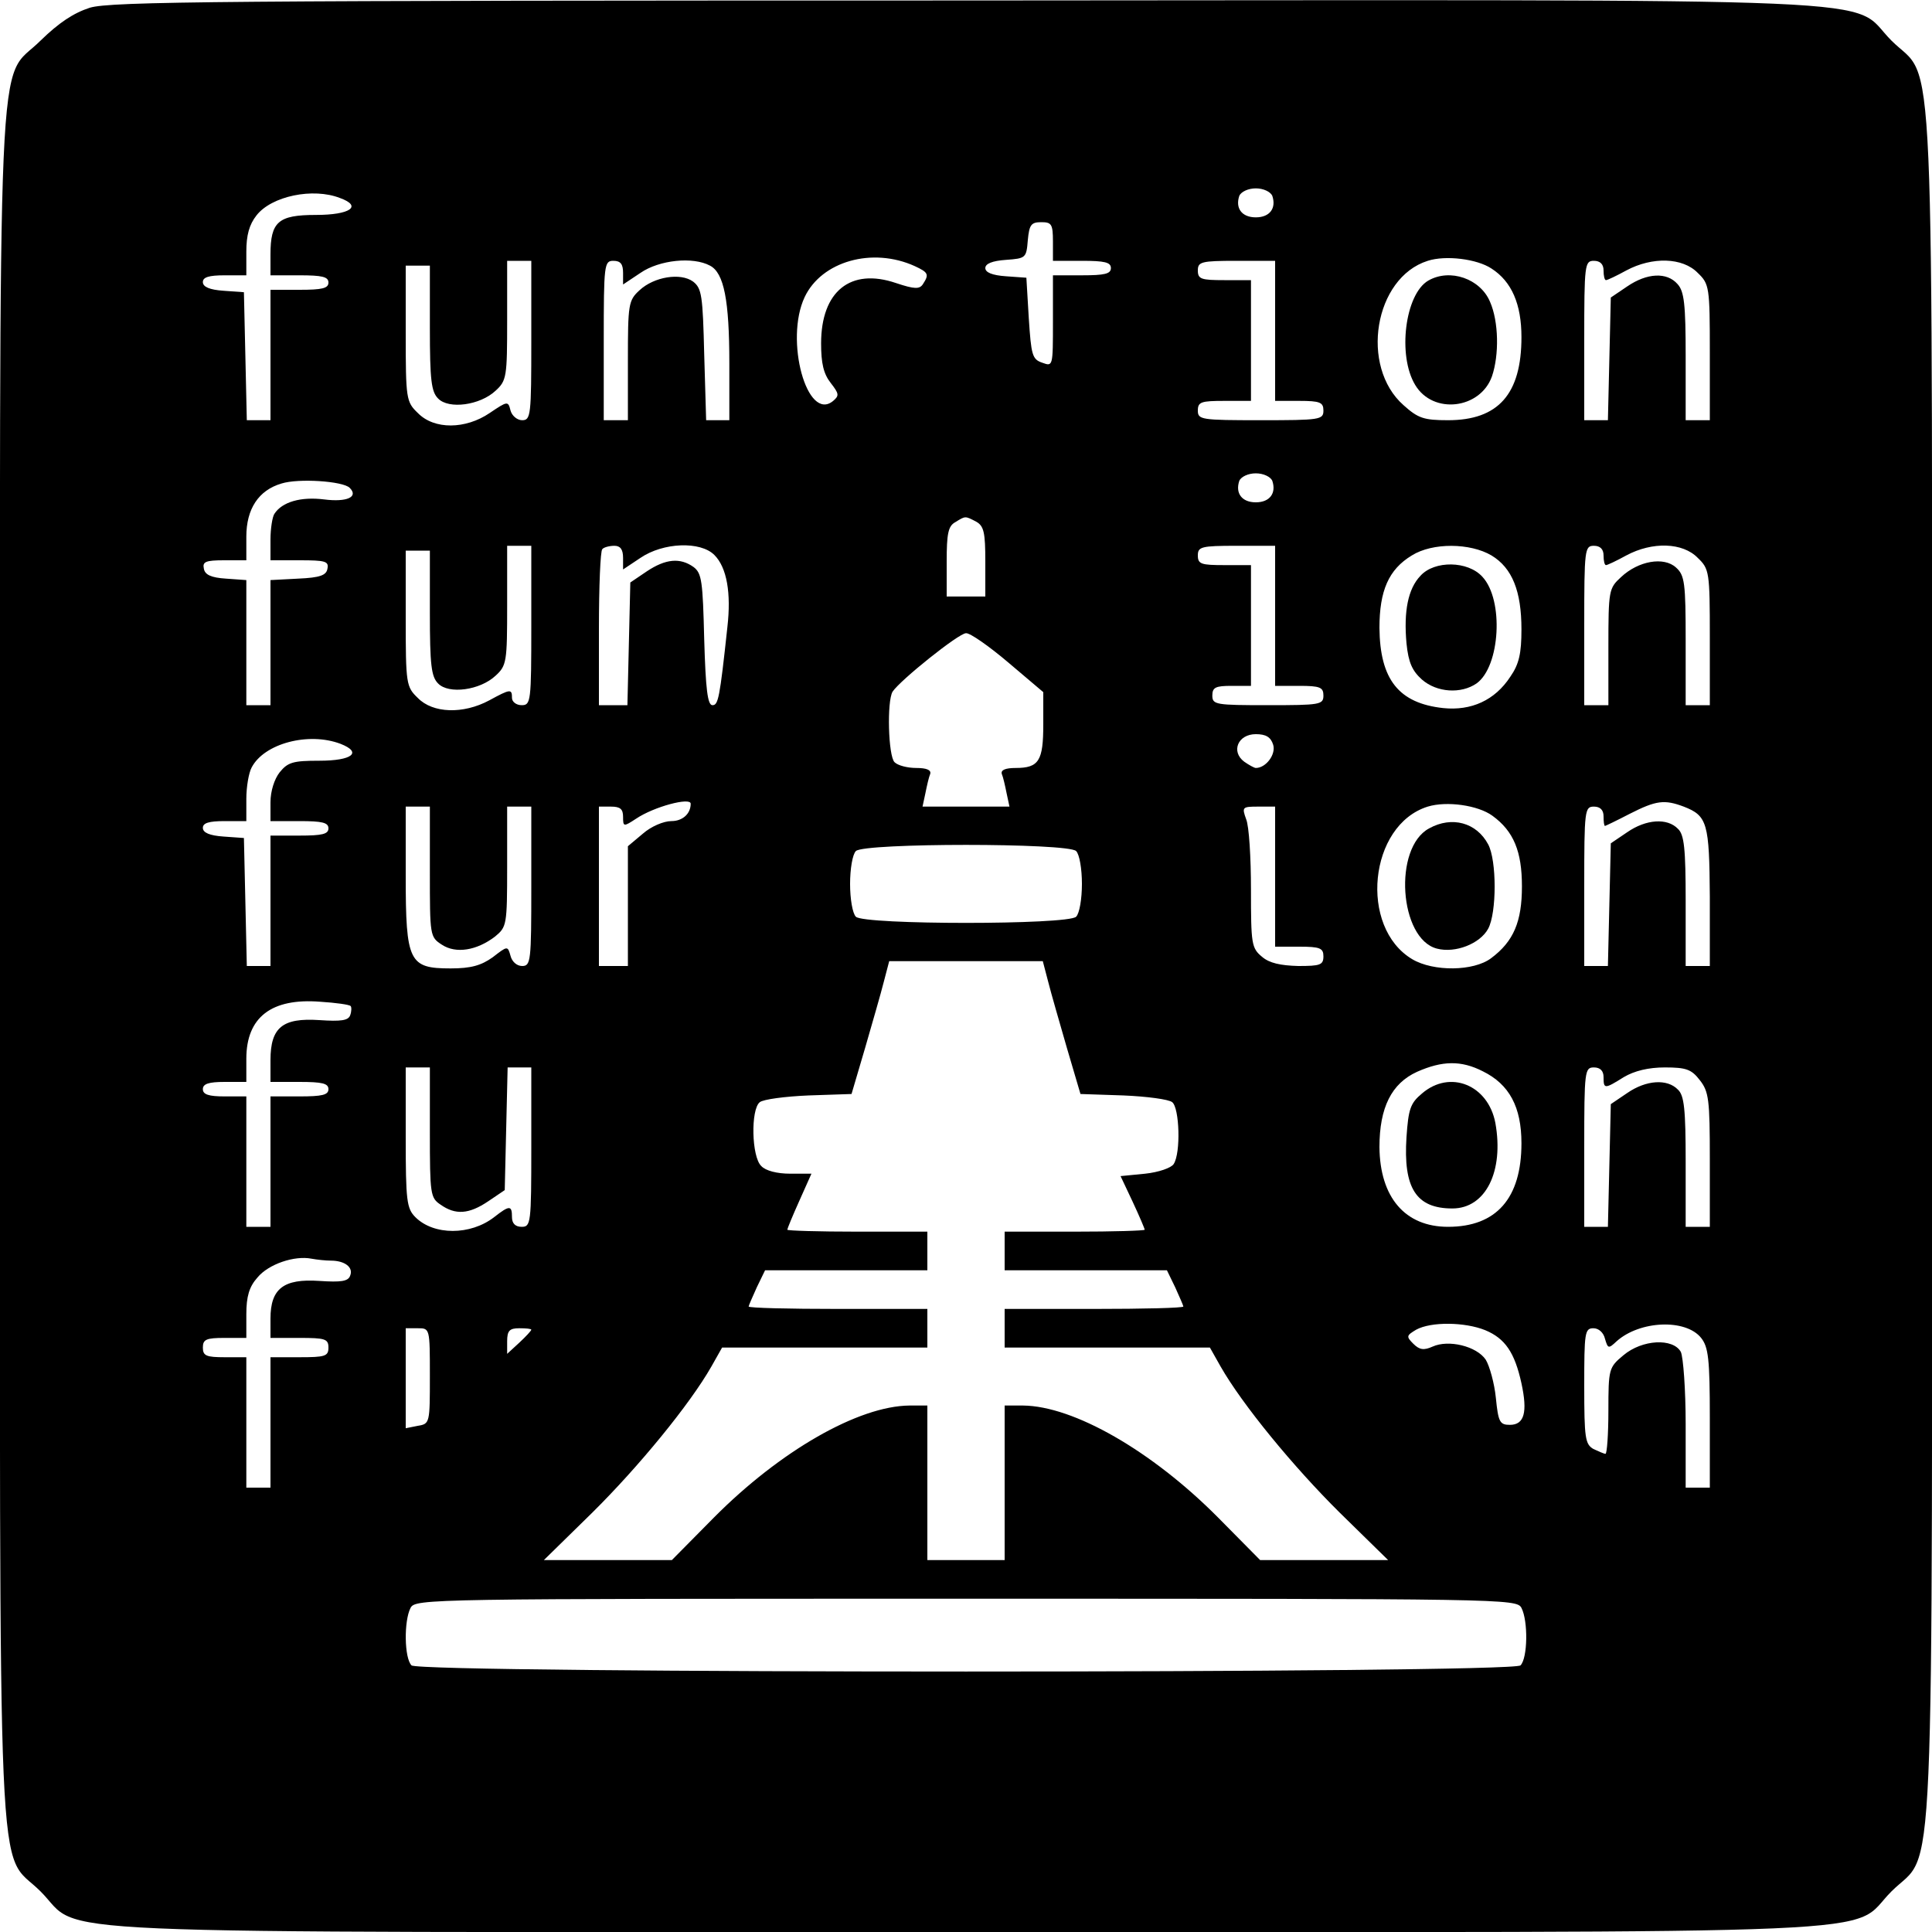 <?xml version="1.0" standalone="no"?>
<!DOCTYPE svg PUBLIC "-//W3C//DTD SVG 20010904//EN"
 "http://www.w3.org/TR/2001/REC-SVG-20010904/DTD/svg10.dtd">
<svg version="1.0" xmlns="http://www.w3.org/2000/svg"
 width="400pt" height="400pt" viewBox="0 0 400 400"
 preserveAspectRatio="xMidYMid meet">

<g transform="translate(0,400) scale(0.1,-0.1)"
fill="#000000" stroke="none">
<path d="M186 3984 c-34 -11 -64 -31 -102 -68 -92 -92 -84 79 -84 -1916 0
-1995 -8 -1824 84 -1916 92 -92 -79 -84 1916 -84 1995 0 1824 -8 1916 84 92
92 84 -79 84 1916 0 1995 8 1824 -84 1916 -92 92 80 84 -1920 83 -1536 0
-1767 -2 -1810 -15z m2448 -389 c9 -26 -5 -45 -34 -45 -29 0 -43 19 -34 45 4
8 18 15 34 15 16 0 30 -7 34 -15z m-1930 -5 c47 -17 21 -35 -50 -35 -78 0 -94
-14 -94 -82 l0 -43 60 0 c47 0 60 -3 60 -15 0 -12 -13 -15 -60 -15 l-60 0 0
-135 0 -135 -25 0 -24 0 -3 133 -3 132 -42 3 c-29 2 -43 8 -43 18 0 10 12 14
45 14 l45 0 0 49 c0 34 6 56 21 75 31 40 117 58 173 36z m1476 -90 l0 -40 60
0 c47 0 60 -3 60 -15 0 -12 -13 -15 -60 -15 l-60 0 0 -95 c0 -94 0 -94 -22
-86 -21 7 -23 16 -28 92 l-5 84 -42 3 c-29 2 -43 8 -43 17 0 9 14 15 43 17 41
3 42 4 45 41 3 32 7 37 28 37 21 0 24 -4 24 -40z m-286 -51 c28 -13 30 -17 17
-37 -7 -11 -17 -11 -56 2 -94 32 -155 -17 -155 -125 0 -41 5 -63 20 -82 17
-22 18 -26 5 -37 -54 -45 -101 126 -59 215 35 74 140 104 228 64z m1194 -5
c42 -27 62 -74 62 -142 0 -118 -48 -172 -152 -172 -50 0 -62 4 -92 31 -91 80
-61 264 50 299 37 12 102 4 132 -16z m-1988 -149 c0 -155 -1 -165 -19 -165
-10 0 -21 9 -24 20 -5 20 -6 20 -43 -5 -50 -34 -115 -35 -149 0 -24 23 -25 29
-25 165 l0 140 25 0 25 0 0 -129 c0 -108 3 -132 17 -146 22 -23 87 -14 119 16
23 21 24 29 24 146 l0 123 25 0 25 0 0 -165z m190 140 l0 -24 36 24 c39 27
109 34 144 15 29 -15 40 -72 40 -202 l0 -118 -24 0 -24 0 -4 136 c-3 122 -5
137 -23 151 -26 19 -81 10 -111 -18 -23 -21 -24 -29 -24 -146 l0 -123 -25 0
-25 0 0 165 c0 158 1 165 20 165 15 0 20 -7 20 -25z m1350 -120 l0 -145 50 0
c43 0 50 -3 50 -20 0 -19 -7 -20 -130 -20 -123 0 -130 1 -130 20 0 18 7 20 55
20 l55 0 0 125 0 125 -55 0 c-48 0 -55 2 -55 20 0 18 7 20 80 20 l80 0 0 -145z
m680 125 c0 -11 2 -20 5 -20 3 0 22 9 42 20 54 29 117 27 148 -5 24 -23 25
-29 25 -165 l0 -140 -25 0 -25 0 0 132 c0 108 -3 135 -17 150 -22 25 -63 23
-104 -5 l-34 -23 -3 -127 -3 -127 -24 0 -25 0 0 165 c0 158 1 165 20 165 13 0
20 -7 20 -20z m-686 -435 c9 -26 -5 -45 -34 -45 -29 0 -43 19 -34 45 4 8 18
15 34 15 16 0 30 -7 34 -15z m-1910 -15 c19 -19 -6 -30 -53 -24 -48 6 -87 -5
-103 -30 -4 -6 -8 -30 -8 -53 l0 -43 61 0 c52 0 60 -2 57 -17 -2 -14 -15 -19
-61 -21 l-57 -3 0 -129 0 -130 -25 0 -25 0 0 129 0 130 -42 3 c-31 2 -44 8
-46 21 -3 14 4 17 42 17 l46 0 0 49 c0 57 25 96 73 110 35 11 127 5 141 -9z
m1297 -70 c16 -9 19 -22 19 -83 l0 -72 -40 0 -40 0 0 72 c0 58 3 74 18 82 21
13 20 13 43 1z m-921 -215 c0 -158 -1 -165 -20 -165 -11 0 -20 7 -20 15 0 19
-3 19 -47 -5 -54 -29 -117 -27 -148 5 -24 23 -25 29 -25 165 l0 140 25 0 25 0
0 -129 c0 -108 3 -132 17 -146 22 -23 87 -14 119 16 23 21 24 29 24 146 l0
123 25 0 25 0 0 -165z m190 140 l0 -24 36 24 c47 32 124 35 153 6 26 -26 35
-79 27 -149 -16 -149 -19 -162 -31 -162 -10 0 -14 33 -17 136 -3 121 -5 137
-22 150 -28 20 -58 17 -97 -9 l-34 -23 -3 -127 -3 -127 -29 0 -30 0 0 158 c0
87 3 162 7 165 3 4 15 7 25 7 12 0 18 -7 18 -25z m1350 -120 l0 -145 50 0 c43
0 50 -3 50 -20 0 -19 -7 -20 -115 -20 -108 0 -115 1 -115 20 0 17 7 20 40 20
l40 0 0 125 0 125 -55 0 c-48 0 -55 2 -55 20 0 18 7 20 80 20 l80 0 0 -145z
m448 125 c43 -26 62 -74 62 -153 0 -50 -5 -72 -23 -98 -32 -49 -81 -71 -139
-65 -92 10 -131 59 -132 166 0 77 19 121 67 150 43 27 121 26 165 0z m232 0
c0 -11 2 -20 5 -20 3 0 22 9 42 20 54 29 117 27 148 -5 24 -23 25 -29 25 -165
l0 -140 -25 0 -25 0 0 133 c0 120 -2 136 -20 152 -25 23 -78 14 -114 -20 -25
-23 -26 -27 -26 -145 l0 -120 -25 0 -25 0 0 165 c0 158 1 165 20 165 13 0 20
-7 20 -20z m-1232 -222 l72 -61 0 -67 c0 -75 -9 -90 -57 -90 -21 0 -31 -4 -29
-12 3 -7 7 -25 10 -40 l6 -28 -90 0 -90 0 6 28 c3 15 7 33 10 40 2 8 -8 12
-29 12 -18 0 -38 5 -45 12 -13 13 -16 126 -4 146 16 24 137 121 152 121 8 1
48 -27 88 -61z m548 -170 c6 -20 -15 -48 -36 -48 -3 0 -14 6 -24 13 -28 21
-13 57 24 57 21 0 31 -6 36 -22z m-1931 2 c46 -18 24 -35 -44 -35 -54 0 -65
-3 -82 -24 -11 -14 -19 -39 -19 -62 l0 -39 60 0 c47 0 60 -3 60 -15 0 -12 -13
-15 -60 -15 l-60 0 0 -135 0 -135 -25 0 -24 0 -3 133 -3 132 -42 3 c-29 2 -43
8 -43 18 0 10 12 14 45 14 l45 0 0 46 c0 25 5 54 11 65 26 50 118 74 184 49z
m725 -124 c0 -21 -17 -36 -40 -36 -16 0 -42 -11 -59 -26 l-31 -26 0 -124 0
-124 -30 0 -30 0 0 165 0 165 25 0 c19 0 25 -5 25 -21 0 -21 1 -21 27 -4 37
25 113 45 113 31z m1660 -25 c44 -32 61 -74 61 -146 0 -73 -17 -114 -64 -149
-36 -27 -119 -28 -163 -2 -111 66 -90 278 32 316 39 12 104 3 134 -19z m396
19 c49 -19 53 -34 54 -187 l0 -143 -25 0 -25 0 0 134 c0 109 -3 138 -16 150
-22 23 -66 20 -105 -7 l-34 -23 -3 -127 -3 -127 -24 0 -25 0 0 165 c0 158 1
165 20 165 13 0 20 -7 20 -20 0 -11 1 -20 3 -20 1 0 24 11 51 25 55 28 72 30
112 15z m-2596 -135 c0 -132 0 -135 25 -151 29 -19 72 -12 110 17 24 20 25 23
25 145 l0 124 25 0 25 0 0 -165 c0 -155 -1 -165 -19 -165 -11 0 -21 9 -24 21
-6 21 -6 21 -37 -3 -24 -17 -45 -23 -87 -23 -86 0 -93 13 -93 191 l0 144 25 0
25 0 0 -135z m1750 -10 l0 -145 50 0 c43 0 50 -3 50 -20 0 -18 -7 -20 -52 -20
-37 1 -60 6 -75 19 -22 18 -23 27 -23 139 0 67 -4 132 -10 146 -9 25 -8 26 25
26 l35 0 0 -145z m-412 53 c7 -7 12 -37 12 -68 0 -31 -5 -61 -12 -68 -17 -17
-439 -17 -456 0 -7 7 -12 37 -12 68 0 31 5 61 12 68 17 17 439 17 456 0z m-58
-270 c6 -24 24 -86 39 -138 l28 -95 89 -3 c48 -2 94 -8 101 -14 15 -12 18
-105 3 -128 -5 -8 -31 -17 -59 -20 l-51 -5 25 -53 c14 -30 25 -56 25 -58 0 -2
-65 -4 -145 -4 l-145 0 0 -40 0 -40 168 0 168 0 17 -35 c9 -20 17 -38 17 -40
0 -3 -83 -5 -185 -5 l-185 0 0 -40 0 -40 213 0 212 0 22 -39 c45 -79 151 -208
247 -303 l100 -98 -133 0 -132 0 -87 88 c-137 138 -299 231 -404 232 l-38 0 0
-160 0 -160 -80 0 -80 0 0 160 0 160 -37 0 c-106 -1 -268 -94 -405 -232 l-87
-88 -132 0 -133 0 100 98 c96 95 202 224 247 303 l22 39 213 0 212 0 0 40 0
40 -185 0 c-102 0 -185 2 -185 5 0 2 8 20 17 40 l17 35 168 0 168 0 0 40 0 40
-145 0 c-80 0 -145 2 -145 4 0 2 11 29 25 60 l25 56 -44 0 c-27 0 -51 6 -60
16 -20 19 -22 117 -3 132 7 6 53 12 101 14 l89 3 28 95 c15 52 33 114 39 138
l11 42 159 0 159 0 11 -42z m-1444 -51 c2 -2 2 -11 -1 -19 -4 -11 -19 -13 -64
-10 -76 5 -101 -15 -101 -83 l0 -45 60 0 c47 0 60 -3 60 -15 0 -12 -13 -15
-60 -15 l-60 0 0 -135 0 -135 -25 0 -25 0 0 135 0 135 -45 0 c-33 0 -45 4 -45
15 0 11 12 15 45 15 l45 0 0 48 c0 86 52 126 153 118 32 -2 61 -6 63 -9z
m2344 -135 c55 -27 80 -74 80 -149 0 -114 -52 -173 -152 -173 -89 0 -141 61
-142 165 0 82 25 132 78 156 52 23 91 24 136 1z m-2180 -126 c0 -128 1 -136
22 -150 31 -22 59 -20 99 7 l34 23 3 127 3 127 24 0 25 0 0 -165 c0 -158 -1
-165 -20 -165 -13 0 -20 7 -20 20 0 25 -5 25 -37 0 -49 -38 -125 -38 -163 0
-18 18 -20 34 -20 165 l0 145 25 0 25 0 0 -134z m2430 114 c0 -25 2 -25 42 0
22 13 51 20 85 20 44 0 55 -4 72 -26 19 -24 21 -40 21 -165 l0 -139 -25 0 -25
0 0 134 c0 109 -3 138 -16 150 -22 23 -66 20 -105 -7 l-34 -23 -3 -127 -3
-127 -24 0 -25 0 0 165 c0 158 1 165 20 165 13 0 20 -7 20 -20z m-2635 -380
c29 0 47 -14 40 -31 -4 -12 -19 -14 -64 -11 -74 5 -101 -16 -101 -78 l0 -40
60 0 c53 0 60 -2 60 -20 0 -18 -7 -20 -60 -20 l-60 0 0 -135 0 -135 -25 0 -25
0 0 135 0 135 -45 0 c-38 0 -45 3 -45 20 0 17 7 20 45 20 l45 0 0 49 c0 37 6
57 23 76 23 28 77 46 112 39 11 -2 29 -4 40 -4z m2390 -144 c41 -17 61 -46 75
-110 13 -60 6 -86 -24 -86 -21 0 -24 6 -29 56 -3 30 -13 66 -21 79 -19 28 -77
42 -110 27 -18 -8 -27 -7 -40 6 -15 15 -14 17 6 29 31 17 101 16 143 -1z m447
-16 c15 -19 18 -43 18 -166 l0 -144 -25 0 -25 0 0 131 c0 72 -5 139 -10 150
-16 29 -80 26 -119 -7 -30 -25 -31 -28 -31 -115 0 -49 -3 -89 -6 -89 -3 0 -14
5 -25 10 -17 10 -19 22 -19 130 0 111 1 120 19 120 11 0 21 -9 24 -22 6 -20 7
-21 24 -5 48 43 143 47 175 7z m-2632 -79 c0 -97 0 -99 -25 -103 l-25 -5 0
103 0 104 25 0 c25 0 25 0 25 -99z m210 96 c0 -2 -11 -14 -25 -27 l-25 -23 0
26 c0 22 5 27 25 27 14 0 25 -1 25 -3z m2050 -576 c14 -27 13 -104 -2 -119
-17 -17 -2279 -17 -2296 0 -15 15 -16 92 -2 119 10 19 34 19 1150 19 1116 0
1140 0 1150 -19z"/>
<path d="M2957 3419 c-48 -28 -64 -155 -27 -216 37 -62 135 -50 159 18 15 44
14 113 -4 154 -20 48 -83 70 -128 44z"/>
<path d="M2941 2808 c-26 -27 -35 -74 -29 -140 4 -40 12 -57 32 -75 31 -27 81
-30 113 -8 49 35 57 173 12 221 -30 33 -99 34 -128 2z"/>
<path d="M2959 2285 c-75 -40 -62 -229 16 -249 38 -10 89 10 106 41 18 33 18
142 0 175 -24 45 -75 59 -122 33z"/>
<path d="M2944 1736 c-24 -20 -28 -32 -32 -90 -7 -106 20 -148 95 -148 69 0
107 77 89 177 -15 79 -94 111 -152 61z"/>
</g>
</svg>
